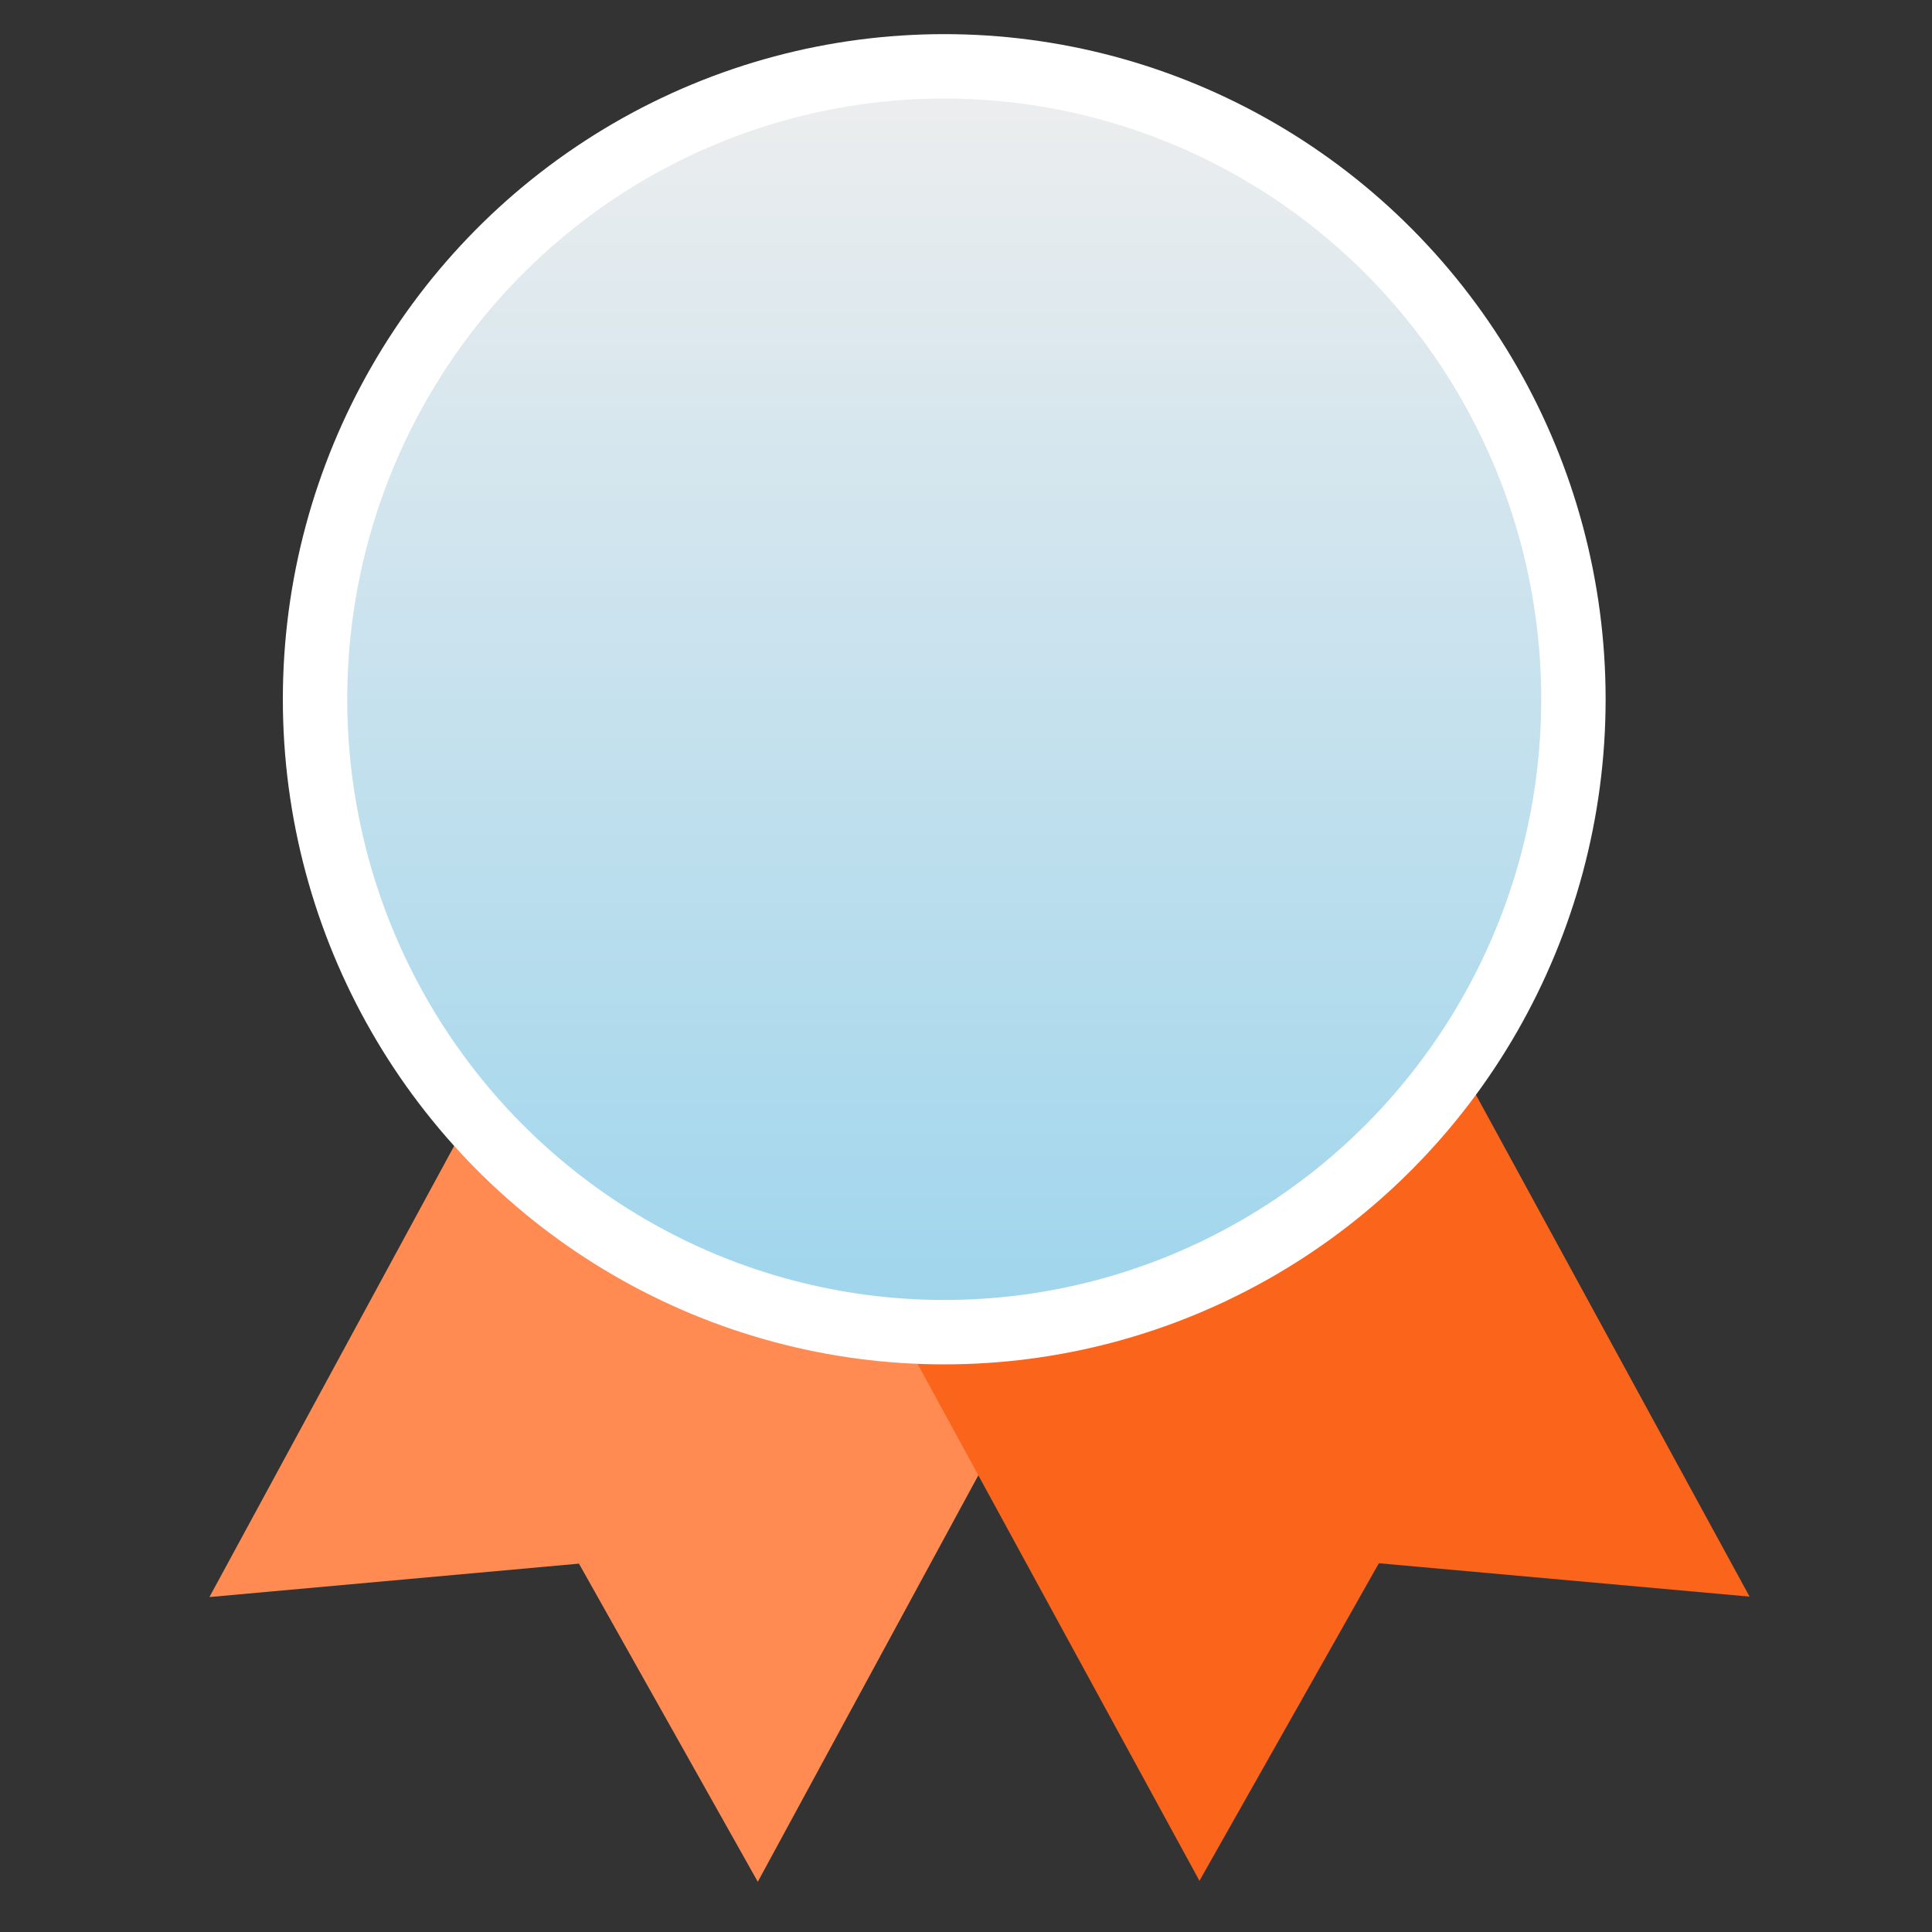 <?xml version="1.0" encoding="UTF-8"?>
<svg width="30px" height="30px" viewBox="0 0 30 30" version="1.1" xmlns="http://www.w3.org/2000/svg" xmlns:xlink="http://www.w3.org/1999/xlink">
    <rect x="0" y="0" width="30" height="30" fill="#333333" stroke="none"/>
    <!-- Generator: Sketch 58 (84663) - https://sketch.com -->
    <title>silver</title>
    <desc>Created with Sketch.</desc>
    <defs>
        <linearGradient x1="50%" y1="0%" x2="50%" y2="100%" id="linearGradient-1">
            <stop stop-color="#EEEEEE" offset="0%"></stop>
            <stop stop-color="#9ED5ED" offset="100%"></stop>
        </linearGradient>
    </defs>
    <g id="silver" stroke="none" stroke-width="1" fill="none" fill-rule="evenodd">
        <g id="Group-2" transform="translate(2, -0)" fill-rule="nonzero">
            <g id="gold-medal" transform="translate(0.52, 0.53)">
                <polygon id="Path" fill="#FF8B53" points="7.05 12.623 0.732 24.269 6.47 23.75 9.247 28.69 15.566 17.044"></polygon>
                <g id="Group" transform="translate(9.616, 12.623)" fill="#FB641B">
                    <polygon id="Path" points="8.692 0.014 15.031 11.639 9.275 11.121 6.489 16.052 0.15 4.427"></polygon>
                </g>
                <ellipse id="Oval" stroke="#FFFFFF" fill="url(#linearGradient-1)" cx="12.142" cy="10.328" rx="9.77" ry="9.828"></ellipse>
            </g>
        </g>
    </g>
</svg>